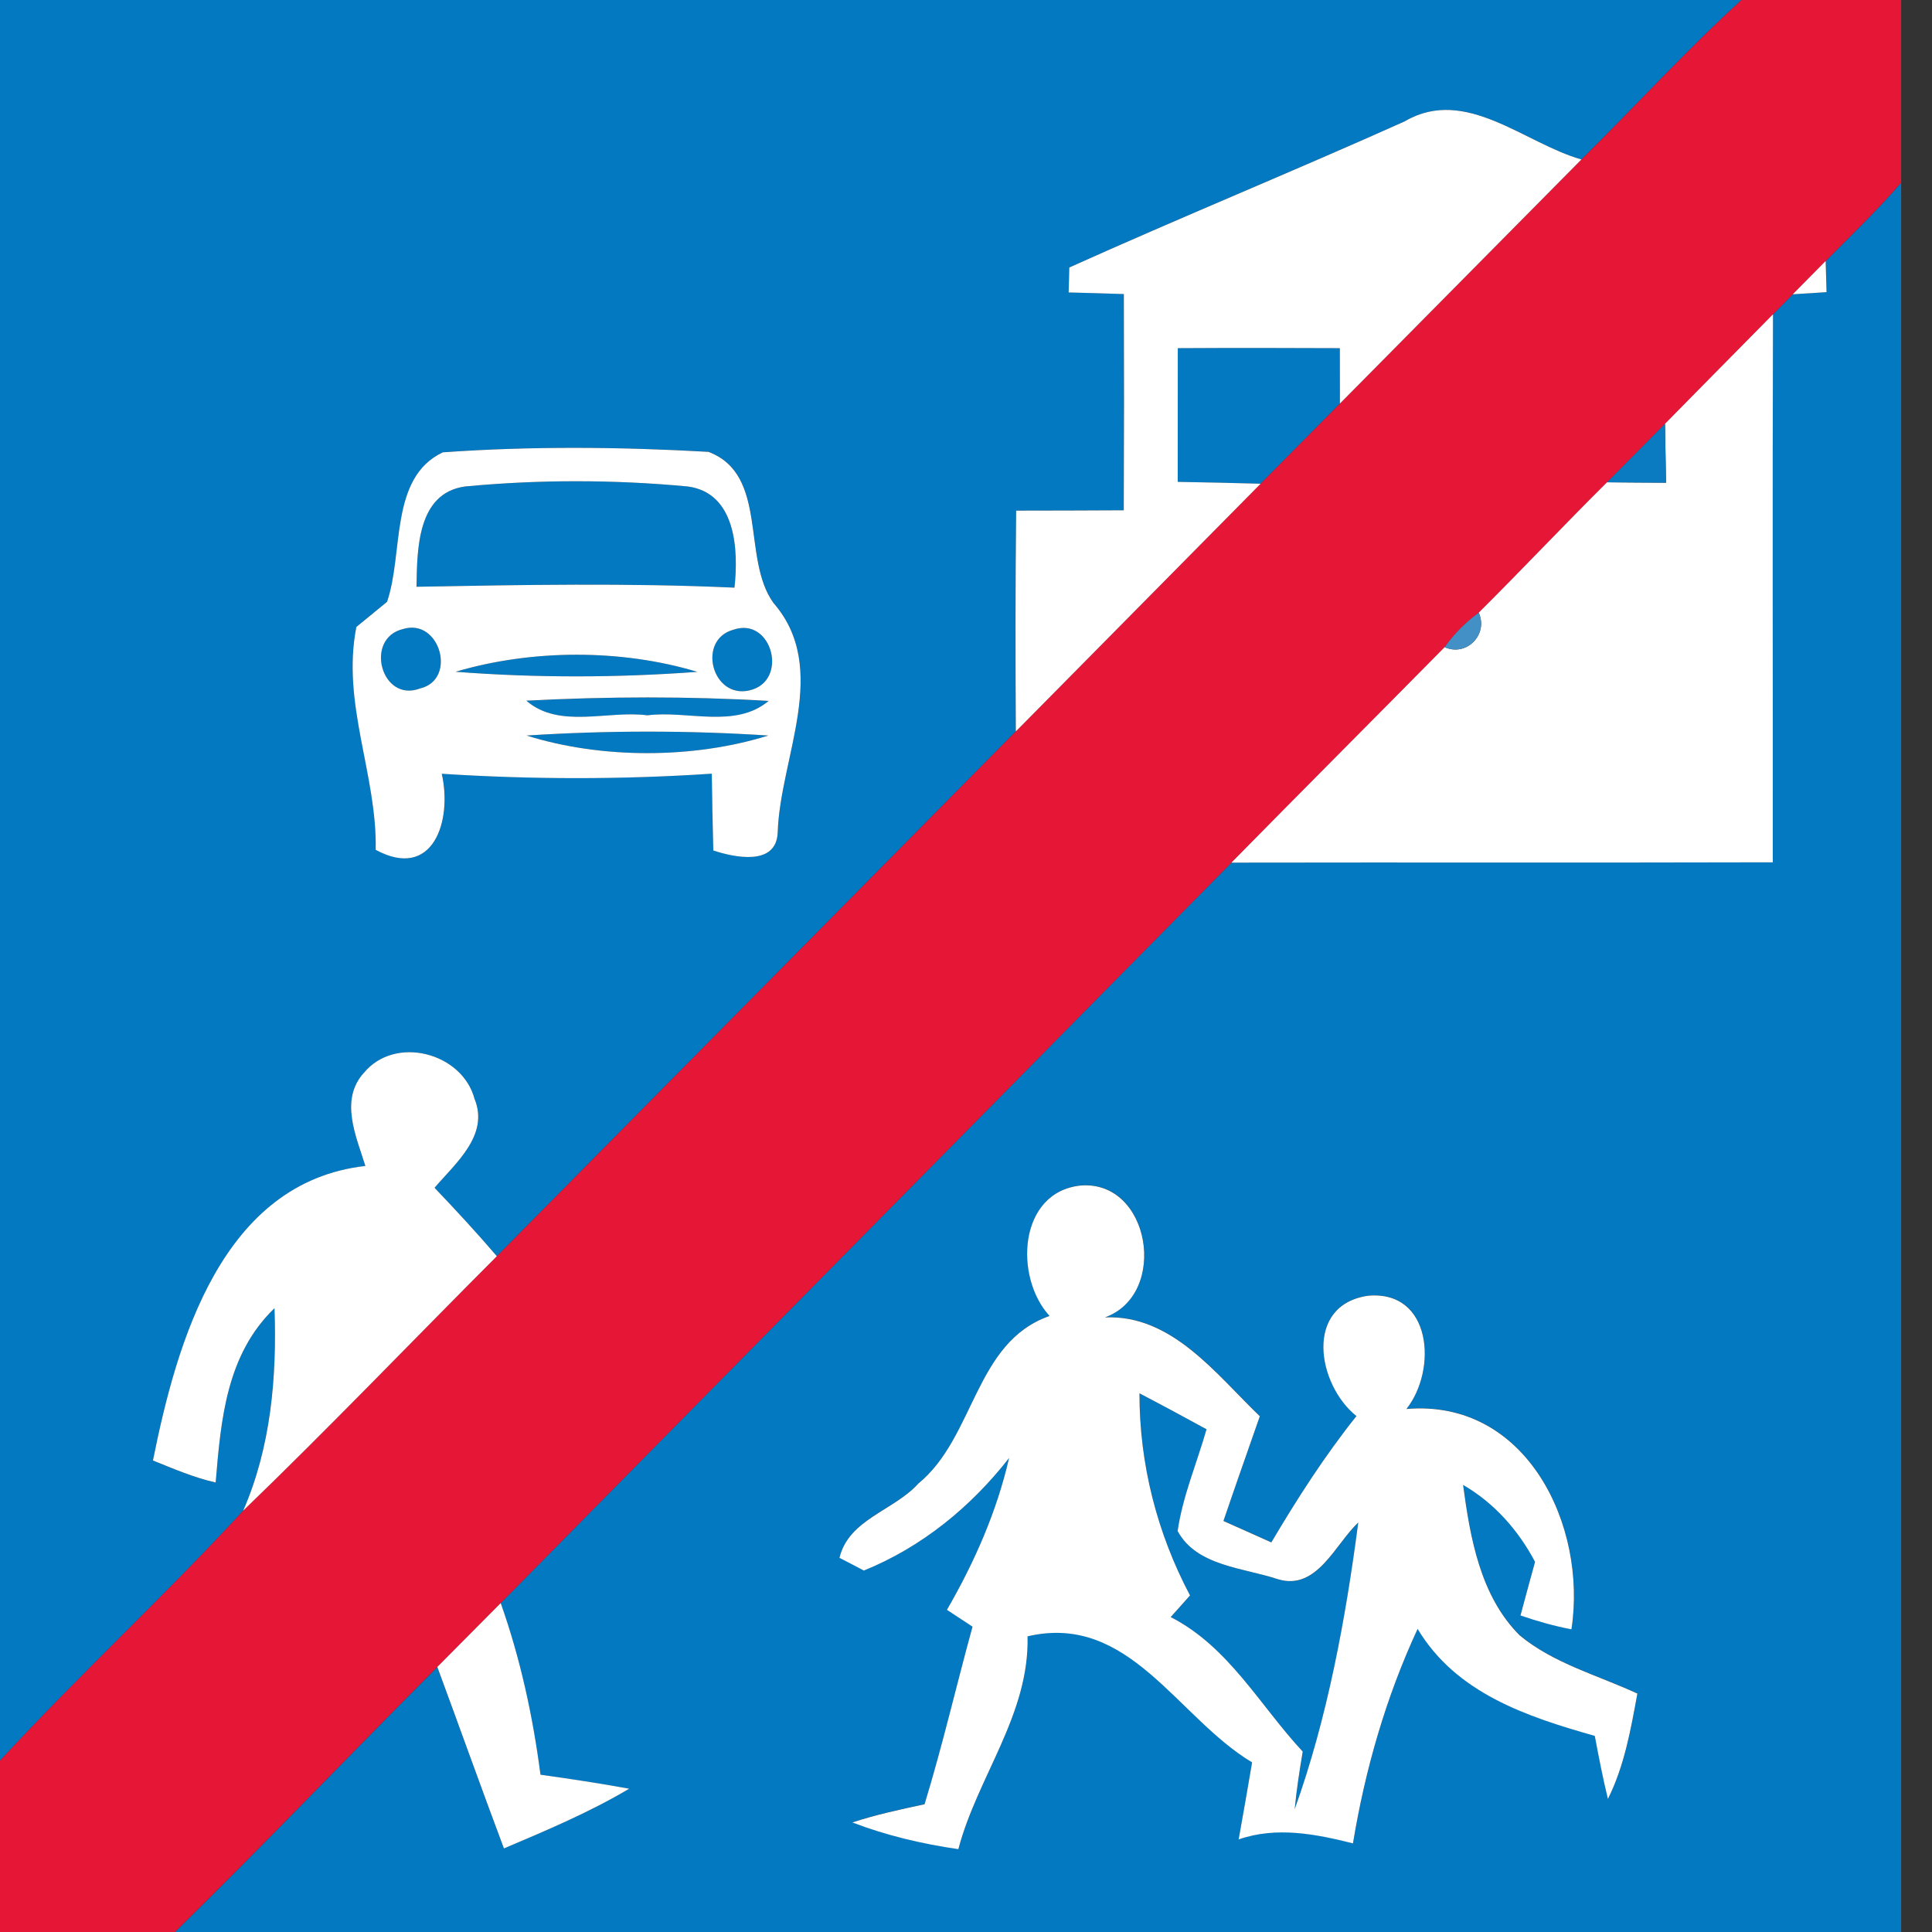 <!-- Generated by IcoMoon.io -->
<svg version="1.1" xmlns="http://www.w3.org/2000/svg" width="24" height="24" viewBox="0 0 24 24">
<rect x="0" y="0" width="24" height="24" fill="#333333" stroke="none"/>
<title>information--end-of-living-street--g1</title>
<path fill="#0379c1" d="M0 0h21.633c-0.691 0.631-1.323 1.324-1.988 1.981-0.71-0.202-1.439-0.913-2.189-0.477-1.385 0.62-2.789 1.195-4.173 1.818-0.001 0.077-0.005 0.232-0.008 0.31 0.229 0.006 0.457 0.013 0.686 0.020 0.003 0.895 0.003 1.791-0.001 2.686-0.446 0.003-0.891 0.003-1.337 0.004-0.010 0.914-0.009 1.828-0.004 2.743-2.149 2.174-4.297 4.347-6.447 6.52-0.249-0.291-0.509-0.573-0.774-0.85 0.26-0.305 0.682-0.655 0.497-1.104-0.153-0.577-0.989-0.794-1.375-0.323-0.304 0.336-0.096 0.789 0.019 1.157-1.78 0.2-2.341 2.178-2.639 3.659 0.255 0.103 0.509 0.213 0.779 0.273 0.065-0.776 0.131-1.587 0.731-2.165 0.029 0.854-0.045 1.723-0.389 2.515-0.978 1.063-2.043 2.044-3.022 3.106v-21.872M4.808 7.476c-0.126 0.103-0.254 0.208-0.38 0.311-0.188 0.952 0.258 1.831 0.24 2.769 0.71 0.384 0.954-0.352 0.821-0.945 1.116 0.071 2.238 0.073 3.354-0.001 0.005 0.318 0.010 0.636 0.019 0.954 0.264 0.087 0.783 0.197 0.8-0.222 0.028-0.932 0.657-2.036-0.052-2.852-0.401-0.555-0.057-1.593-0.808-1.878-1.095-0.061-2.206-0.071-3.3 0.006-0.668 0.315-0.485 1.254-0.693 1.857z"></path>
<path fill="#0379c1" d="M22.679 3.243c0.317-0.322 0.645-0.632 0.938-0.975v21.733h-21.444c1.102-1.081 2.169-2.2 3.259-3.292 0.277 0.751 0.546 1.504 0.827 2.253 0.53-0.225 1.061-0.448 1.556-0.742-0.365-0.066-0.733-0.121-1.102-0.174-0.094-0.725-0.25-1.443-0.494-2.132 3.024-3.066 6.051-6.133 9.078-9.198 2.242-0.004 4.483 0.003 6.725-0.004 0.001-2.269-0.005-4.538 0.003-6.808 0.082-0.083 0.163-0.166 0.245-0.248 0.105-0.006 0.315-0.020 0.42-0.027-0.003-0.097-0.009-0.29-0.011-0.387M13.037 16.346c-0.932 0.328-0.923 1.505-1.629 2.082-0.303 0.336-0.863 0.44-0.979 0.922 0.077 0.040 0.227 0.119 0.303 0.158 0.72-0.292 1.328-0.789 1.804-1.398-0.153 0.668-0.431 1.294-0.772 1.886 0.106 0.069 0.212 0.139 0.318 0.209-0.202 0.734-0.373 1.477-0.596 2.206-0.301 0.065-0.604 0.129-0.897 0.226 0.425 0.163 0.868 0.267 1.317 0.332 0.239-0.903 0.883-1.669 0.86-2.644 1.264-0.295 1.856 1.009 2.789 1.566-0.054 0.319-0.111 0.638-0.167 0.957 0.469-0.163 0.954-0.069 1.42 0.049 0.151-0.918 0.411-1.819 0.803-2.664 0.48 0.8 1.354 1.089 2.201 1.329 0.050 0.262 0.101 0.523 0.163 0.783 0.206-0.409 0.285-0.862 0.366-1.309-0.491-0.227-1.038-0.371-1.462-0.723-0.49-0.489-0.615-1.211-0.703-1.869 0.388 0.225 0.686 0.563 0.894 0.956-0.061 0.222-0.123 0.443-0.181 0.666 0.207 0.071 0.417 0.131 0.633 0.172 0.198-1.289-0.558-2.865-2.050-2.737 0.384-0.485 0.318-1.478-0.477-1.407-0.797 0.116-0.634 1.1-0.144 1.495-0.394 0.494-0.735 1.025-1.057 1.569-0.199-0.088-0.397-0.176-0.595-0.266 0.148-0.435 0.301-0.868 0.452-1.301-0.543-0.521-1.093-1.265-1.924-1.228 0.795-0.286 0.566-1.709-0.303-1.638-0.771 0.082-0.827 1.136-0.386 1.619z"></path>
<path fill="#0379c1" d="M14.631 4.325c0.671-0.004 1.342-0.003 2.013 0 0 0.23 0.001 0.458 0.001 0.688-0.328 0.332-0.656 0.664-0.986 0.996-0.343-0.010-0.687-0.017-1.030-0.023 0-0.554 0-1.107 0.001-1.661z"></path>
<path fill="#0379c1" d="M5.778 6.043c0.915-0.087 1.85-0.086 2.765 0 0.597 0.079 0.633 0.785 0.581 1.257-1.316-0.060-2.632-0.036-3.95-0.011 0.008-0.463 0.006-1.164 0.604-1.246z"></path>
<path fill="#0379c1" d="M5.007 7.814c0.458-0.14 0.675 0.628 0.212 0.738-0.483 0.184-0.698-0.623-0.212-0.738z"></path>
<path fill="#0379c1" d="M9.109 7.823c0.483-0.167 0.696 0.643 0.198 0.754-0.465 0.103-0.651-0.629-0.198-0.754z"></path>
<path fill="#0379c1" d="M5.659 8.345c0.949-0.281 2.057-0.283 3.004 0.001-0.997 0.074-2.006 0.075-3.004-0.001z"></path>
<path fill="#0379c1" d="M6.539 8.705c1.001-0.052 2.008-0.056 3.009 0.003-0.415 0.349-1.011 0.115-1.505 0.179-0.493-0.065-1.093 0.172-1.504-0.181z"></path>
<path fill="#0379c1" d="M6.541 9.137c0.998-0.064 2.004-0.065 3.003 0-0.929 0.291-2.073 0.292-3.003 0z"></path>
<path fill="#0379c1" d="M14.155 17.309c0.28 0.146 0.557 0.295 0.834 0.447-0.12 0.421-0.296 0.829-0.359 1.264 0.235 0.437 0.821 0.456 1.247 0.599 0.484 0.147 0.71-0.435 0.997-0.705-0.157 1.197-0.384 2.432-0.79 3.562 0.023-0.241 0.060-0.479 0.1-0.716-0.534-0.572-0.918-1.301-1.64-1.671 0.079-0.089 0.16-0.18 0.24-0.269-0.41-0.774-0.629-1.633-0.628-2.51z"></path>
<path fill="#e51636" d="M21.633 0h1.984v2.267c-0.294 0.343-0.622 0.654-0.938 0.975-0.137 0.138-0.273 0.276-0.409 0.414-0.082 0.082-0.163 0.165-0.245 0.248-0.448 0.452-0.895 0.908-1.342 1.361-0.24 0.243-0.48 0.484-0.72 0.726-0.539 0.534-1.057 1.086-1.594 1.62-0.163 0.12-0.305 0.263-0.423 0.428-0.882 0.894-1.769 1.782-2.649 2.677-3.027 3.065-6.054 6.131-9.078 9.198-0.262 0.266-0.525 0.529-0.788 0.794-1.090 1.093-2.157 2.211-3.259 3.292h-2.173v-2.128c0.979-1.062 2.044-2.043 3.022-3.106 1.071-1.033 2.1-2.108 3.151-3.161 2.15-2.173 4.298-4.346 6.447-6.52 1.014-1.025 2.029-2.051 3.041-3.077 0.329-0.332 0.657-0.664 0.986-0.996 1.001-1.010 1.999-2.022 3-3.032 0.665-0.657 1.297-1.351 1.988-1.981z"></path>
<path fill="#fff" d="M17.456 1.504c0.751-0.435 1.48 0.276 2.189 0.477-1.001 1.010-1.999 2.022-3 3.032 0-0.23-0.001-0.458-0.001-0.688-0.671-0.003-1.342-0.004-2.013 0-0.001 0.554-0.001 1.107-0.001 1.661 0.343 0.006 0.687 0.013 1.030 0.023-1.012 1.025-2.027 2.051-3.041 3.077-0.005-0.915-0.006-1.829 0.004-2.743 0.446-0.001 0.891-0.001 1.337-0.004 0.004-0.895 0.004-1.791 0.001-2.686-0.229-0.008-0.457-0.014-0.686-0.020 0.003-0.078 0.006-0.234 0.008-0.31 1.384-0.623 2.788-1.197 4.173-1.818z"></path>
<path fill="#fff" d="M22.27 3.656c0.135-0.138 0.272-0.276 0.409-0.414 0.003 0.097 0.009 0.29 0.011 0.387-0.105 0.006-0.315 0.020-0.42 0.027z"></path>
<path fill="#fff" d="M20.683 5.265c0.447-0.453 0.894-0.909 1.342-1.361-0.008 2.27-0.001 4.54-0.003 6.808-2.242 0.006-4.483 0-6.725 0.004 0.88-0.895 1.767-1.783 2.649-2.677 0.271 0.123 0.546-0.158 0.423-0.428 0.537-0.534 1.056-1.086 1.594-1.62 0.244 0.003 0.488 0.004 0.733 0.005-0.005-0.244-0.009-0.488-0.013-0.731z"></path>
<path fill="#fff" d="M4.808 7.476c0.208-0.604 0.026-1.542 0.693-1.857 1.094-0.078 2.205-0.068 3.3-0.006 0.751 0.285 0.407 1.323 0.808 1.878 0.71 0.816 0.080 1.92 0.052 2.852-0.018 0.419-0.536 0.309-0.8 0.222-0.009-0.318-0.014-0.636-0.019-0.954-1.116 0.074-2.238 0.073-3.354 0.001 0.133 0.592-0.111 1.329-0.821 0.945 0.018-0.938-0.428-1.817-0.24-2.769 0.126-0.103 0.254-0.208 0.38-0.311M5.778 6.043c-0.597 0.082-0.596 0.783-0.604 1.246 1.317-0.024 2.634-0.049 3.95 0.011 0.052-0.472 0.017-1.178-0.581-1.257-0.915-0.086-1.85-0.087-2.765 0M5.007 7.814c-0.486 0.115-0.271 0.922 0.212 0.738 0.463-0.11 0.246-0.878-0.212-0.738M9.109 7.823c-0.453 0.125-0.267 0.858 0.198 0.754 0.498-0.111 0.285-0.922-0.198-0.754M5.659 8.345c0.998 0.077 2.007 0.075 3.004 0.001-0.947-0.285-2.055-0.282-3.004-0.001M6.539 8.705c0.411 0.354 1.011 0.116 1.504 0.181 0.494-0.064 1.090 0.17 1.505-0.179-1.001-0.059-2.008-0.055-3.009-0.003M6.541 9.137c0.929 0.292 2.073 0.291 3.003 0-0.998-0.065-2.004-0.064-3.003 0z"></path>
<path fill="#fff" d="M4.52 13.328c0.386-0.471 1.222-0.254 1.375 0.323 0.185 0.449-0.236 0.799-0.497 1.104 0.264 0.277 0.525 0.559 0.774 0.85-1.051 1.053-2.080 2.128-3.151 3.161 0.345-0.791 0.419-1.661 0.389-2.515-0.6 0.578-0.666 1.389-0.731 2.165-0.269-0.060-0.523-0.17-0.779-0.273 0.297-1.481 0.859-3.458 2.639-3.659-0.115-0.368-0.323-0.821-0.019-1.157z"></path>
<path fill="#fff" d="M13.037 16.346c-0.442-0.483-0.386-1.537 0.386-1.619 0.868-0.071 1.098 1.352 0.303 1.638 0.831-0.037 1.381 0.707 1.924 1.228-0.151 0.433-0.304 0.866-0.452 1.301 0.198 0.089 0.396 0.177 0.595 0.266 0.322-0.544 0.663-1.075 1.057-1.569-0.49-0.394-0.652-1.379 0.144-1.495 0.795-0.071 0.862 0.922 0.477 1.407 1.492-0.128 2.248 1.448 2.050 2.737-0.216-0.041-0.426-0.101-0.633-0.172 0.059-0.223 0.12-0.444 0.181-0.666-0.208-0.393-0.506-0.731-0.894-0.956 0.088 0.657 0.213 1.38 0.703 1.869 0.424 0.351 0.97 0.495 1.462 0.723-0.082 0.447-0.161 0.9-0.366 1.309-0.063-0.259-0.114-0.521-0.163-0.783-0.846-0.24-1.721-0.529-2.201-1.329-0.392 0.845-0.652 1.746-0.803 2.664-0.466-0.117-0.951-0.212-1.42-0.049 0.056-0.319 0.114-0.638 0.167-0.957-0.933-0.558-1.526-1.861-2.789-1.566 0.023 0.975-0.622 1.741-0.86 2.644-0.449-0.065-0.892-0.169-1.317-0.332 0.294-0.097 0.596-0.161 0.897-0.226 0.223-0.729 0.394-1.472 0.596-2.206-0.106-0.070-0.212-0.14-0.318-0.209 0.341-0.591 0.619-1.218 0.772-1.886-0.476 0.609-1.084 1.106-1.804 1.398-0.075-0.040-0.226-0.119-0.303-0.158 0.116-0.481 0.677-0.586 0.979-0.922 0.706-0.577 0.697-1.754 1.629-2.082M14.155 17.309c-0.001 0.877 0.218 1.736 0.628 2.51-0.080 0.089-0.161 0.18-0.24 0.269 0.723 0.37 1.107 1.099 1.64 1.671-0.040 0.237-0.077 0.475-0.1 0.716 0.406-1.13 0.633-2.364 0.79-3.562-0.287 0.269-0.513 0.851-0.997 0.705-0.426-0.143-1.012-0.162-1.247-0.599 0.063-0.435 0.239-0.843 0.359-1.264-0.277-0.152-0.554-0.301-0.834-0.447z"></path>
<path fill="#fff" d="M5.432 20.708c0.263-0.266 0.526-0.529 0.788-0.794 0.244 0.689 0.4 1.407 0.494 2.132 0.369 0.052 0.737 0.107 1.102 0.174-0.495 0.294-1.026 0.517-1.556 0.742-0.281-0.749-0.55-1.503-0.827-2.253z"></path>
<path fill="#0a7bc1" d="M19.963 5.991c0.24-0.243 0.48-0.484 0.72-0.726 0.004 0.244 0.008 0.488 0.013 0.731-0.245-0.001-0.489-0.003-0.733-0.005z"></path>
<path fill="#4390c6" d="M17.946 8.039c0.117-0.165 0.259-0.308 0.423-0.428 0.124 0.269-0.152 0.55-0.423 0.428z"></path>
</svg>

